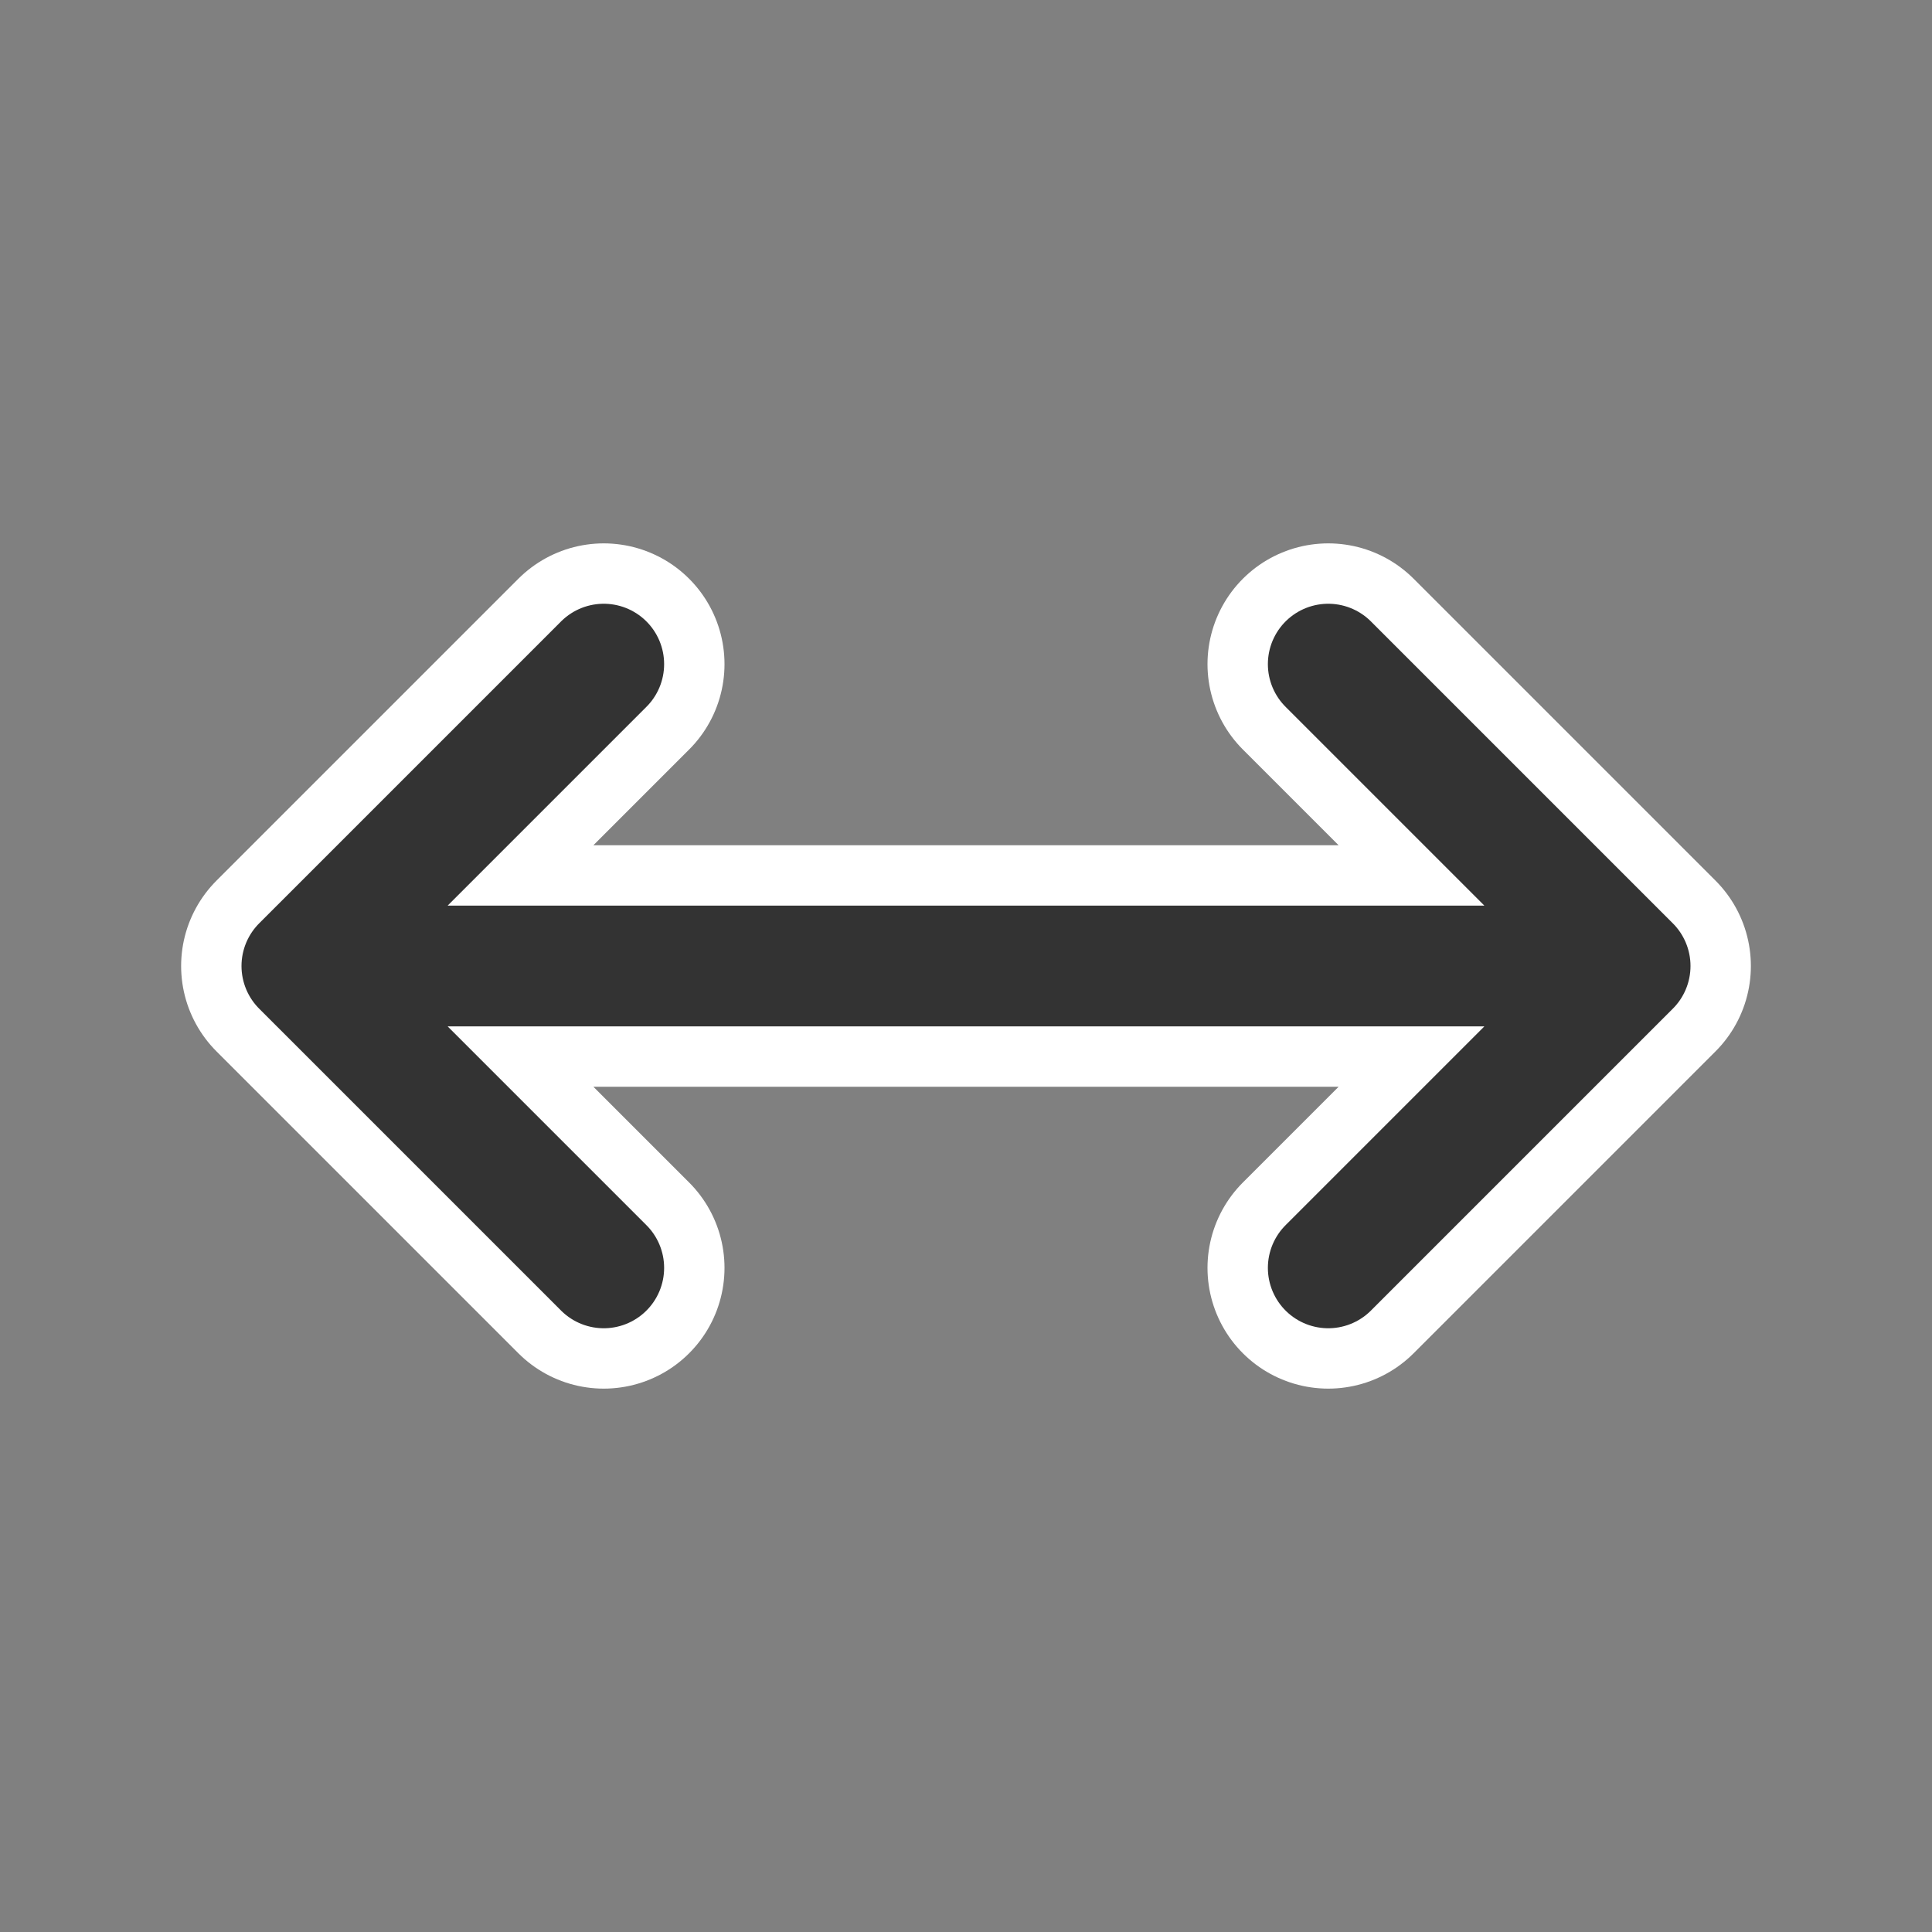 <svg xmlns="http://www.w3.org/2000/svg" width="16" height="16" fill="none" viewBox="0 0 16 16"><rect x="0" y="0" width="16" height="16" fill="#808080" stroke="none"/><path stroke="#fff" stroke-linecap="round" stroke-linejoin="round" stroke-width="2" d="M5 5.5L2.5 8M2.5 8L5 10.5M2.5 8H13.5M13.5 8L11 5.5M13.5 8L11 10.5"/><path stroke="#333" stroke-linecap="round" stroke-linejoin="round" d="M5 5.5L2.5 8M2.5 8L5 10.5M2.5 8H13.5M13.5 8L11 5.5M13.5 8L11 10.5"/></svg>